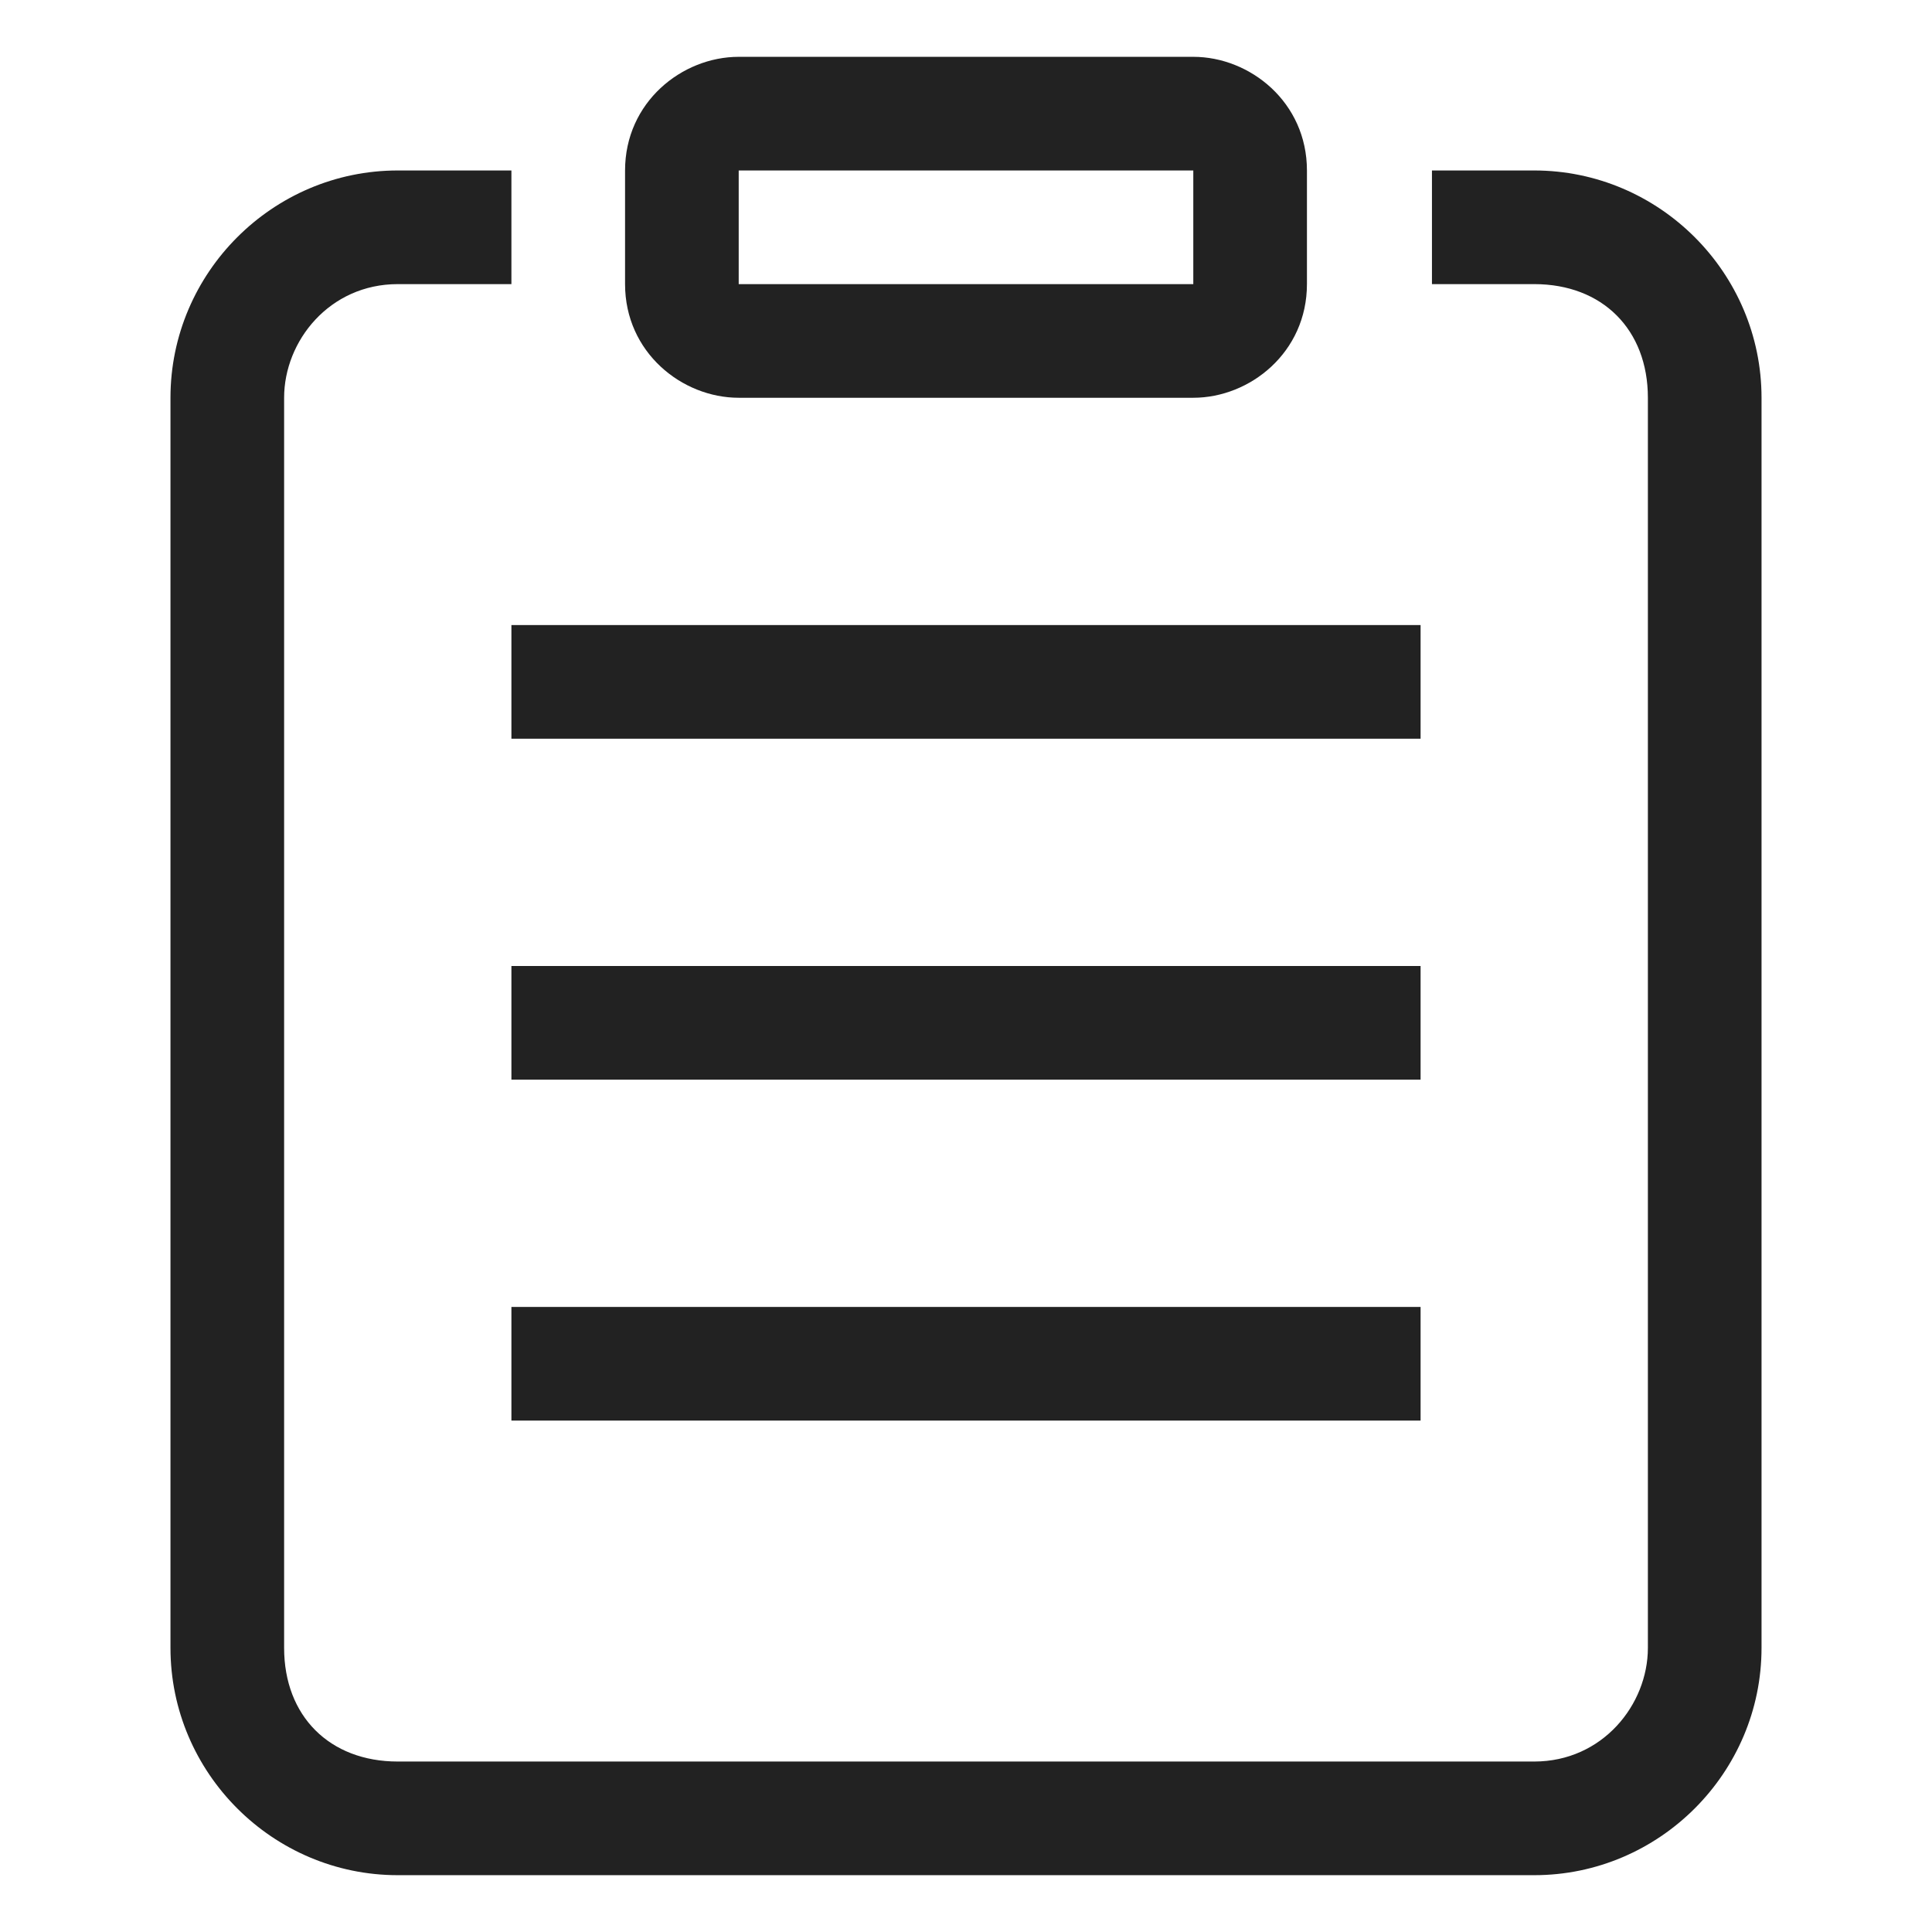 <?xml version="1.0" standalone="no"?><!DOCTYPE svg PUBLIC "-//W3C//DTD SVG 1.1//EN" "http://www.w3.org/Graphics/SVG/1.1/DTD/svg11.dtd"><svg t="1715162363307" class="icon" viewBox="0 0 1024 1024" version="1.1" xmlns="http://www.w3.org/2000/svg" p-id="18169" xmlns:xlink="http://www.w3.org/1999/xlink" width="800" height="800"><path d="M271.059 391.529h481.882v-60.235h-481.882zM271.059 572.235h481.882v-60.235h-481.882zM271.059 752.941h481.882v-60.235h-481.882z" fill="#222222" p-id="18170"></path><path d="M271.059 90.353h-60.235c-66.259 0-120.471 54.212-120.471 120.471v662.588c0 66.259 54.212 120.471 120.471 120.471h602.353c66.259 0 120.471-54.212 120.471-120.471v-662.588c0-66.259-54.212-120.471-120.471-120.471h-54.212v60.235h54.212c36.141 0 60.235 24.094 60.235 60.235v662.588c0 30.118-24.094 60.235-60.235 60.235h-602.353c-36.141 0-60.235-24.094-60.235-60.235v-662.588c0-30.118 24.094-60.235 60.235-60.235h60.235v-60.235z" fill="#222222" p-id="18171"></path><path d="M391.529 150.588h240.941v-60.235h-240.941v60.235z m-60.235-60.235c0-36.141 30.118-60.235 60.235-60.235h240.941c30.118 0 60.235 24.094 60.235 60.235v60.235c0 36.141-30.118 60.235-60.235 60.235h-240.941c-30.118 0-60.235-24.094-60.235-60.235v-60.235z" fill="#222222" p-id="18172"></path></svg>